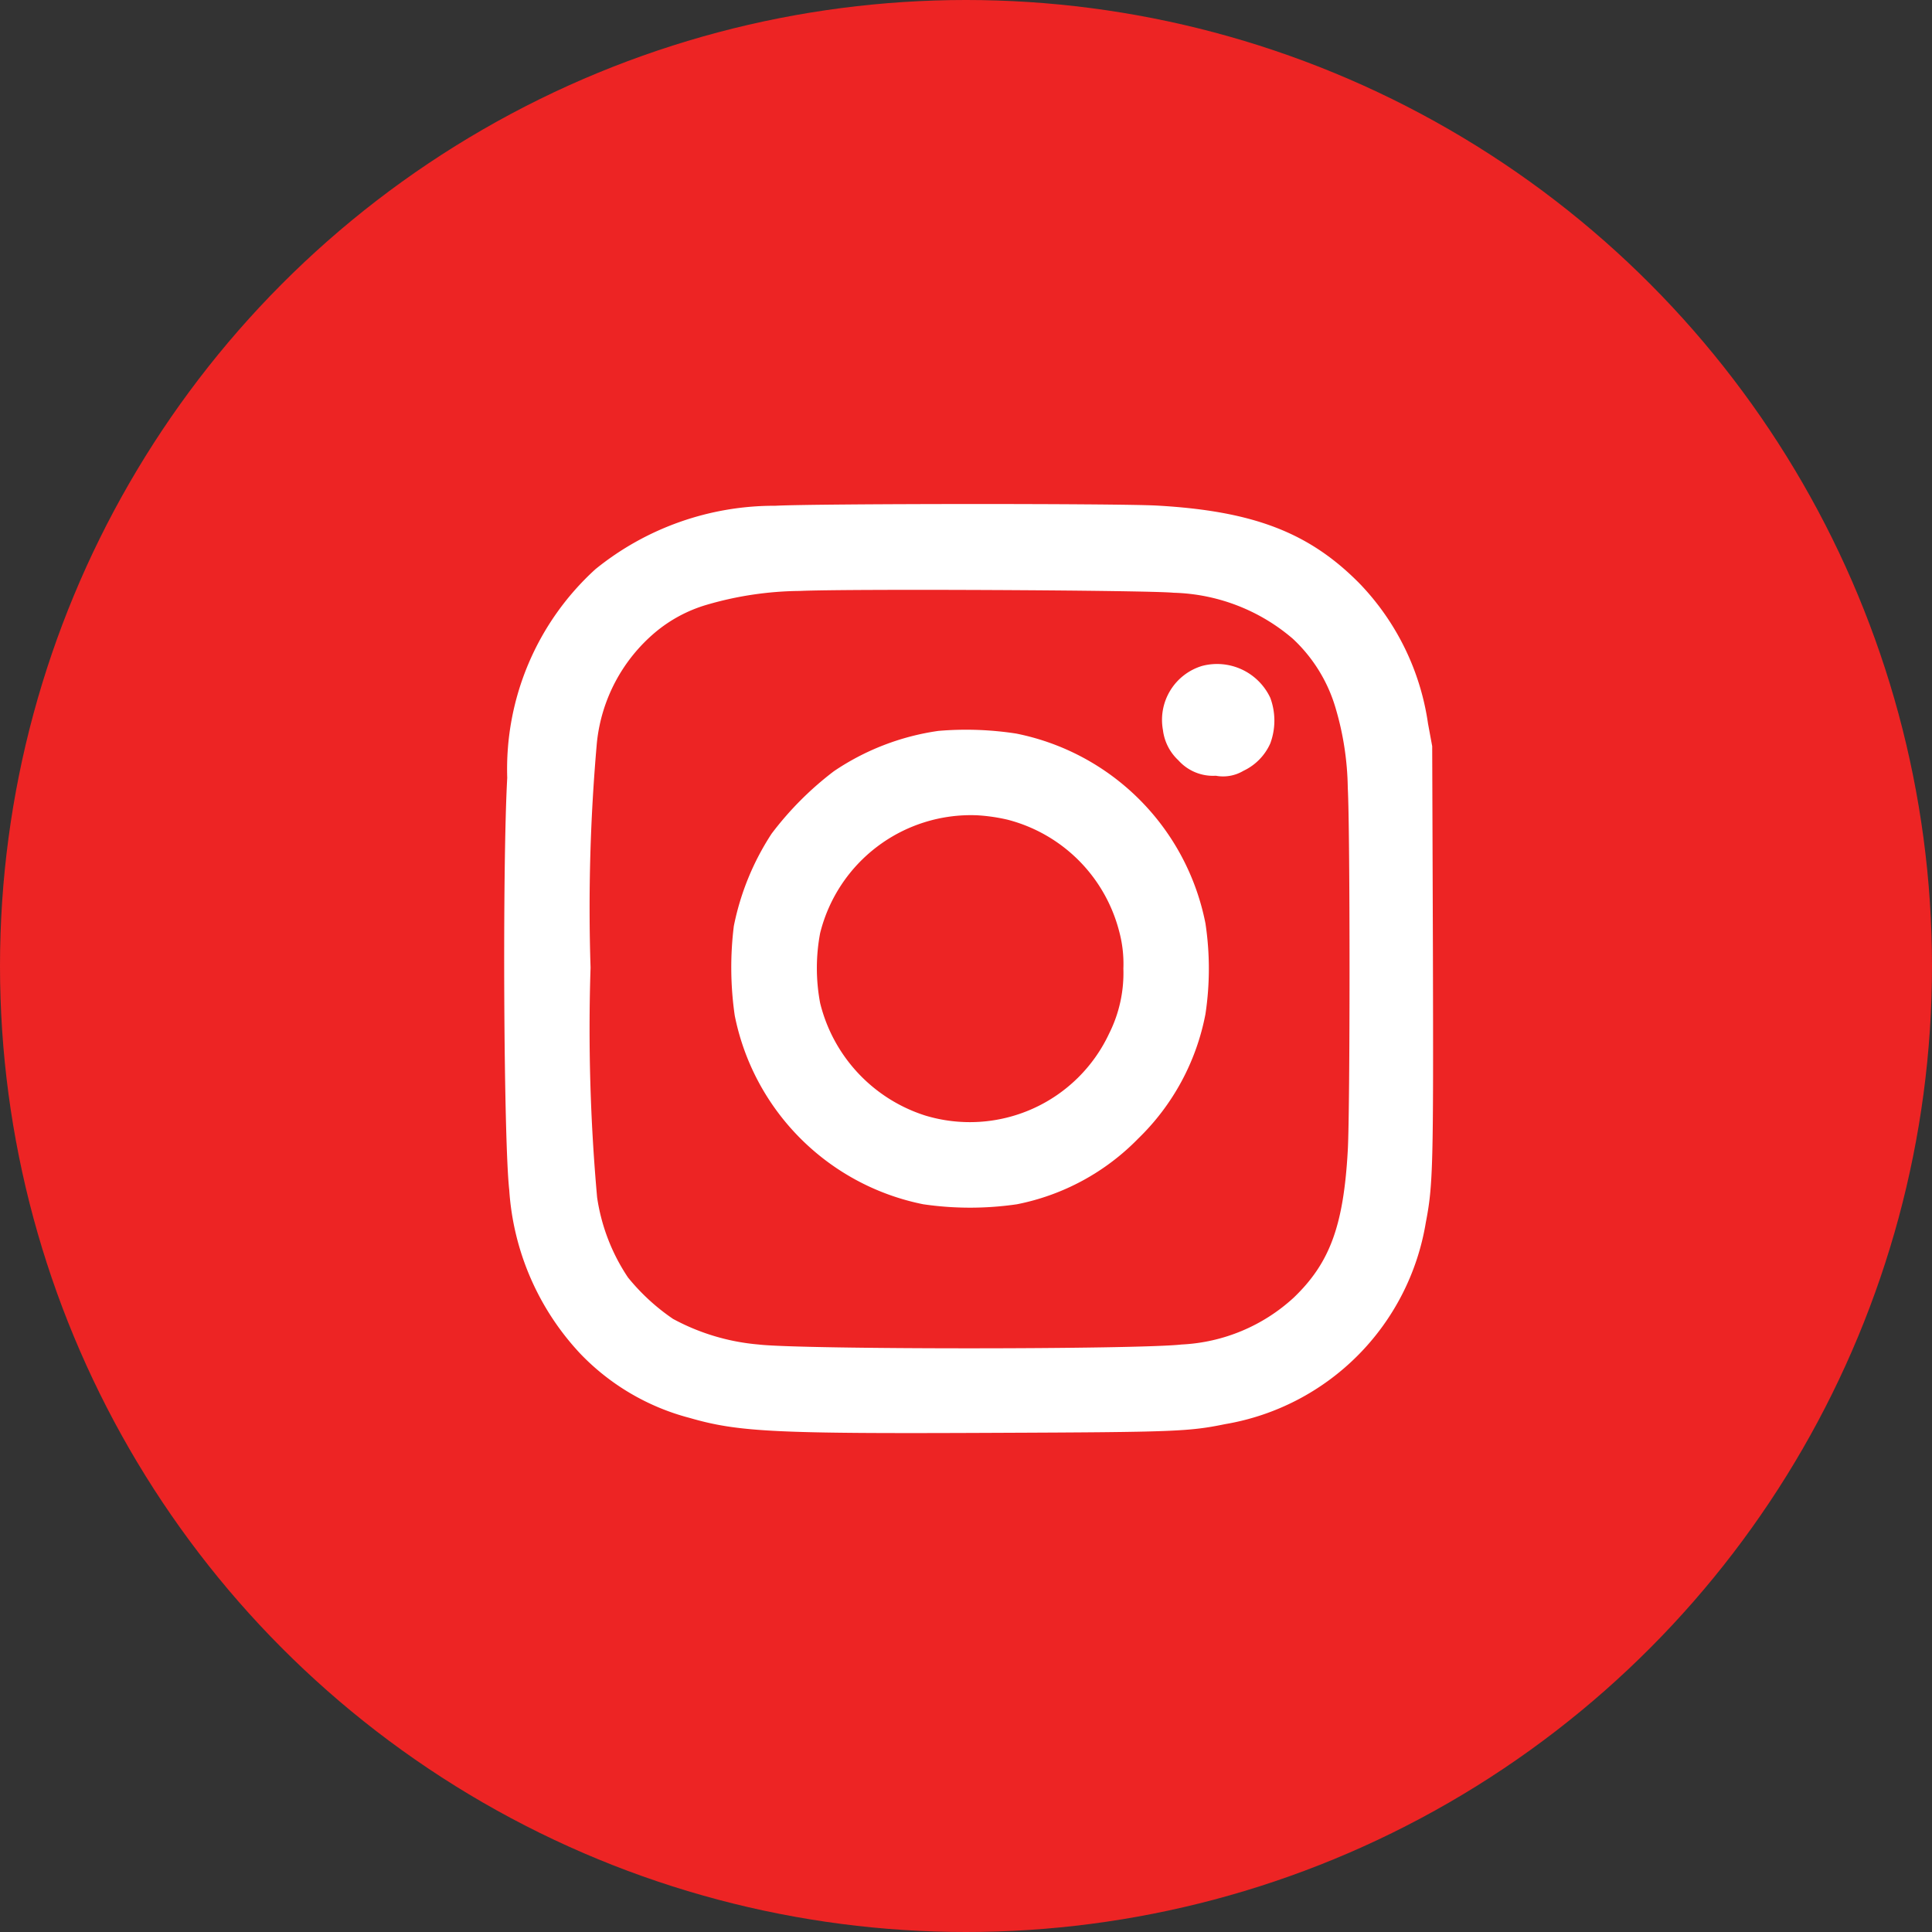 <svg xmlns="http://www.w3.org/2000/svg" width="46" height="46" viewBox="0 0 46 46">
    <rect x="0" y="0" width="46" height="46" fill="#333333" stroke="none"/>
    <defs>
        <style>
            .cls-2{fill:#fff}
        </style>
    </defs>
    <g id="Group_3" data-name="Group 3" transform="translate(-1370 -4781)">
        <circle id="Ellipse_3" data-name="Ellipse 3" cx="23" cy="23" r="23" transform="translate(1370 4781)" style="fill:#ed2424"/>
        <g id="instagram1" transform="translate(1382 4793)">
            <path id="Path_16" data-name="Path 16" class="cls-2" d="M6.781-511.81A6.761 6.761 0 0 0 2.5-510.3a6.432 6.432 0 0 0-2.1 4.968c-.117 2.106-.086 8.634.048 9.814a6.3 6.3 0 0 0 1.695 3.9 5.55 5.55 0 0 0 2.6 1.526c1.167.337 2.032.38 7.307.355 4.237-.017 4.579-.03 5.448-.208a5.827 5.827 0 0 0 4.773-4.8c.173-.891.182-1.362.169-6.455l-.017-4.885-.1-.541a6.043 6.043 0 0 0-1.617-3.32c-1.2-1.224-2.534-1.738-4.829-1.868-.933-.053-8.136-.048-9.096.004zm9.481 2.071a4.542 4.542 0 0 1 2.841 1.094 3.659 3.659 0 0 1 1.025 1.669 7.011 7.011 0 0 1 .285 1.885c.056 1.007.056 7.64 0 8.63-.1 1.794-.428 2.681-1.288 3.506a4.245 4.245 0 0 1-2.668 1.115c-1.072.121-9.066.121-10.074 0a5.2 5.2 0 0 1-2.036-.61 5.012 5.012 0 0 1-1.072-.986 4.633 4.633 0 0 1-.735-1.907 44.964 44.964 0 0 1-.156-5.469 44.578 44.578 0 0 1 .151-5.361 3.963 3.963 0 0 1 1.393-2.627 3.389 3.389 0 0 1 1.224-.653 8.13 8.13 0 0 1 2.214-.329c1.149-.053 8.287-.018 8.897.043z" transform="translate(-.323 511.852)"/>
            <path id="Path_17" data-name="Path 17" class="cls-2" d="M363.74-423.767a1.341 1.341 0 0 0-.934 1.526 1.179 1.179 0 0 0 .368.722 1.106 1.106 0 0 0 .891.367.945.945 0 0 0 .657-.117 1.308 1.308 0 0 0 .64-.653 1.562 1.562 0 0 0 0-1.085 1.4 1.4 0 0 0-1.622-.76z" transform="translate(-347.117 427.622)"/>
            <path id="Path_18" data-name="Path 18" class="cls-2" d="M130.42-387.574a5.924 5.924 0 0 0-2.49.96 7.668 7.668 0 0 0-1.483 1.487 6.26 6.26 0 0 0-.9 2.2 8 8 0 0 0 .022 2.132 5.726 5.726 0 0 0 4.488 4.492 7.717 7.717 0 0 0 2.231 0 5.526 5.526 0 0 0 2.888-1.565 5.582 5.582 0 0 0 1.6-2.962 7.244 7.244 0 0 0 0-2.162 5.737 5.737 0 0 0-4.505-4.518 7.827 7.827 0 0 0-1.851-.064zm1.643 2.114a3.7 3.7 0 0 1 2.659 2.659 2.962 2.962 0 0 1 .1.886 3.212 3.212 0 0 1-.337 1.543 3.662 3.662 0 0 1-4.388 1.954 3.749 3.749 0 0 1-2.495-2.676 4.49 4.49 0 0 1 0-1.665 3.7 3.7 0 0 1 3.727-2.806 4.251 4.251 0 0 1 .734.105z" transform="translate(-120.075 392.976)"/>
        </g>
    </g>
</svg>
